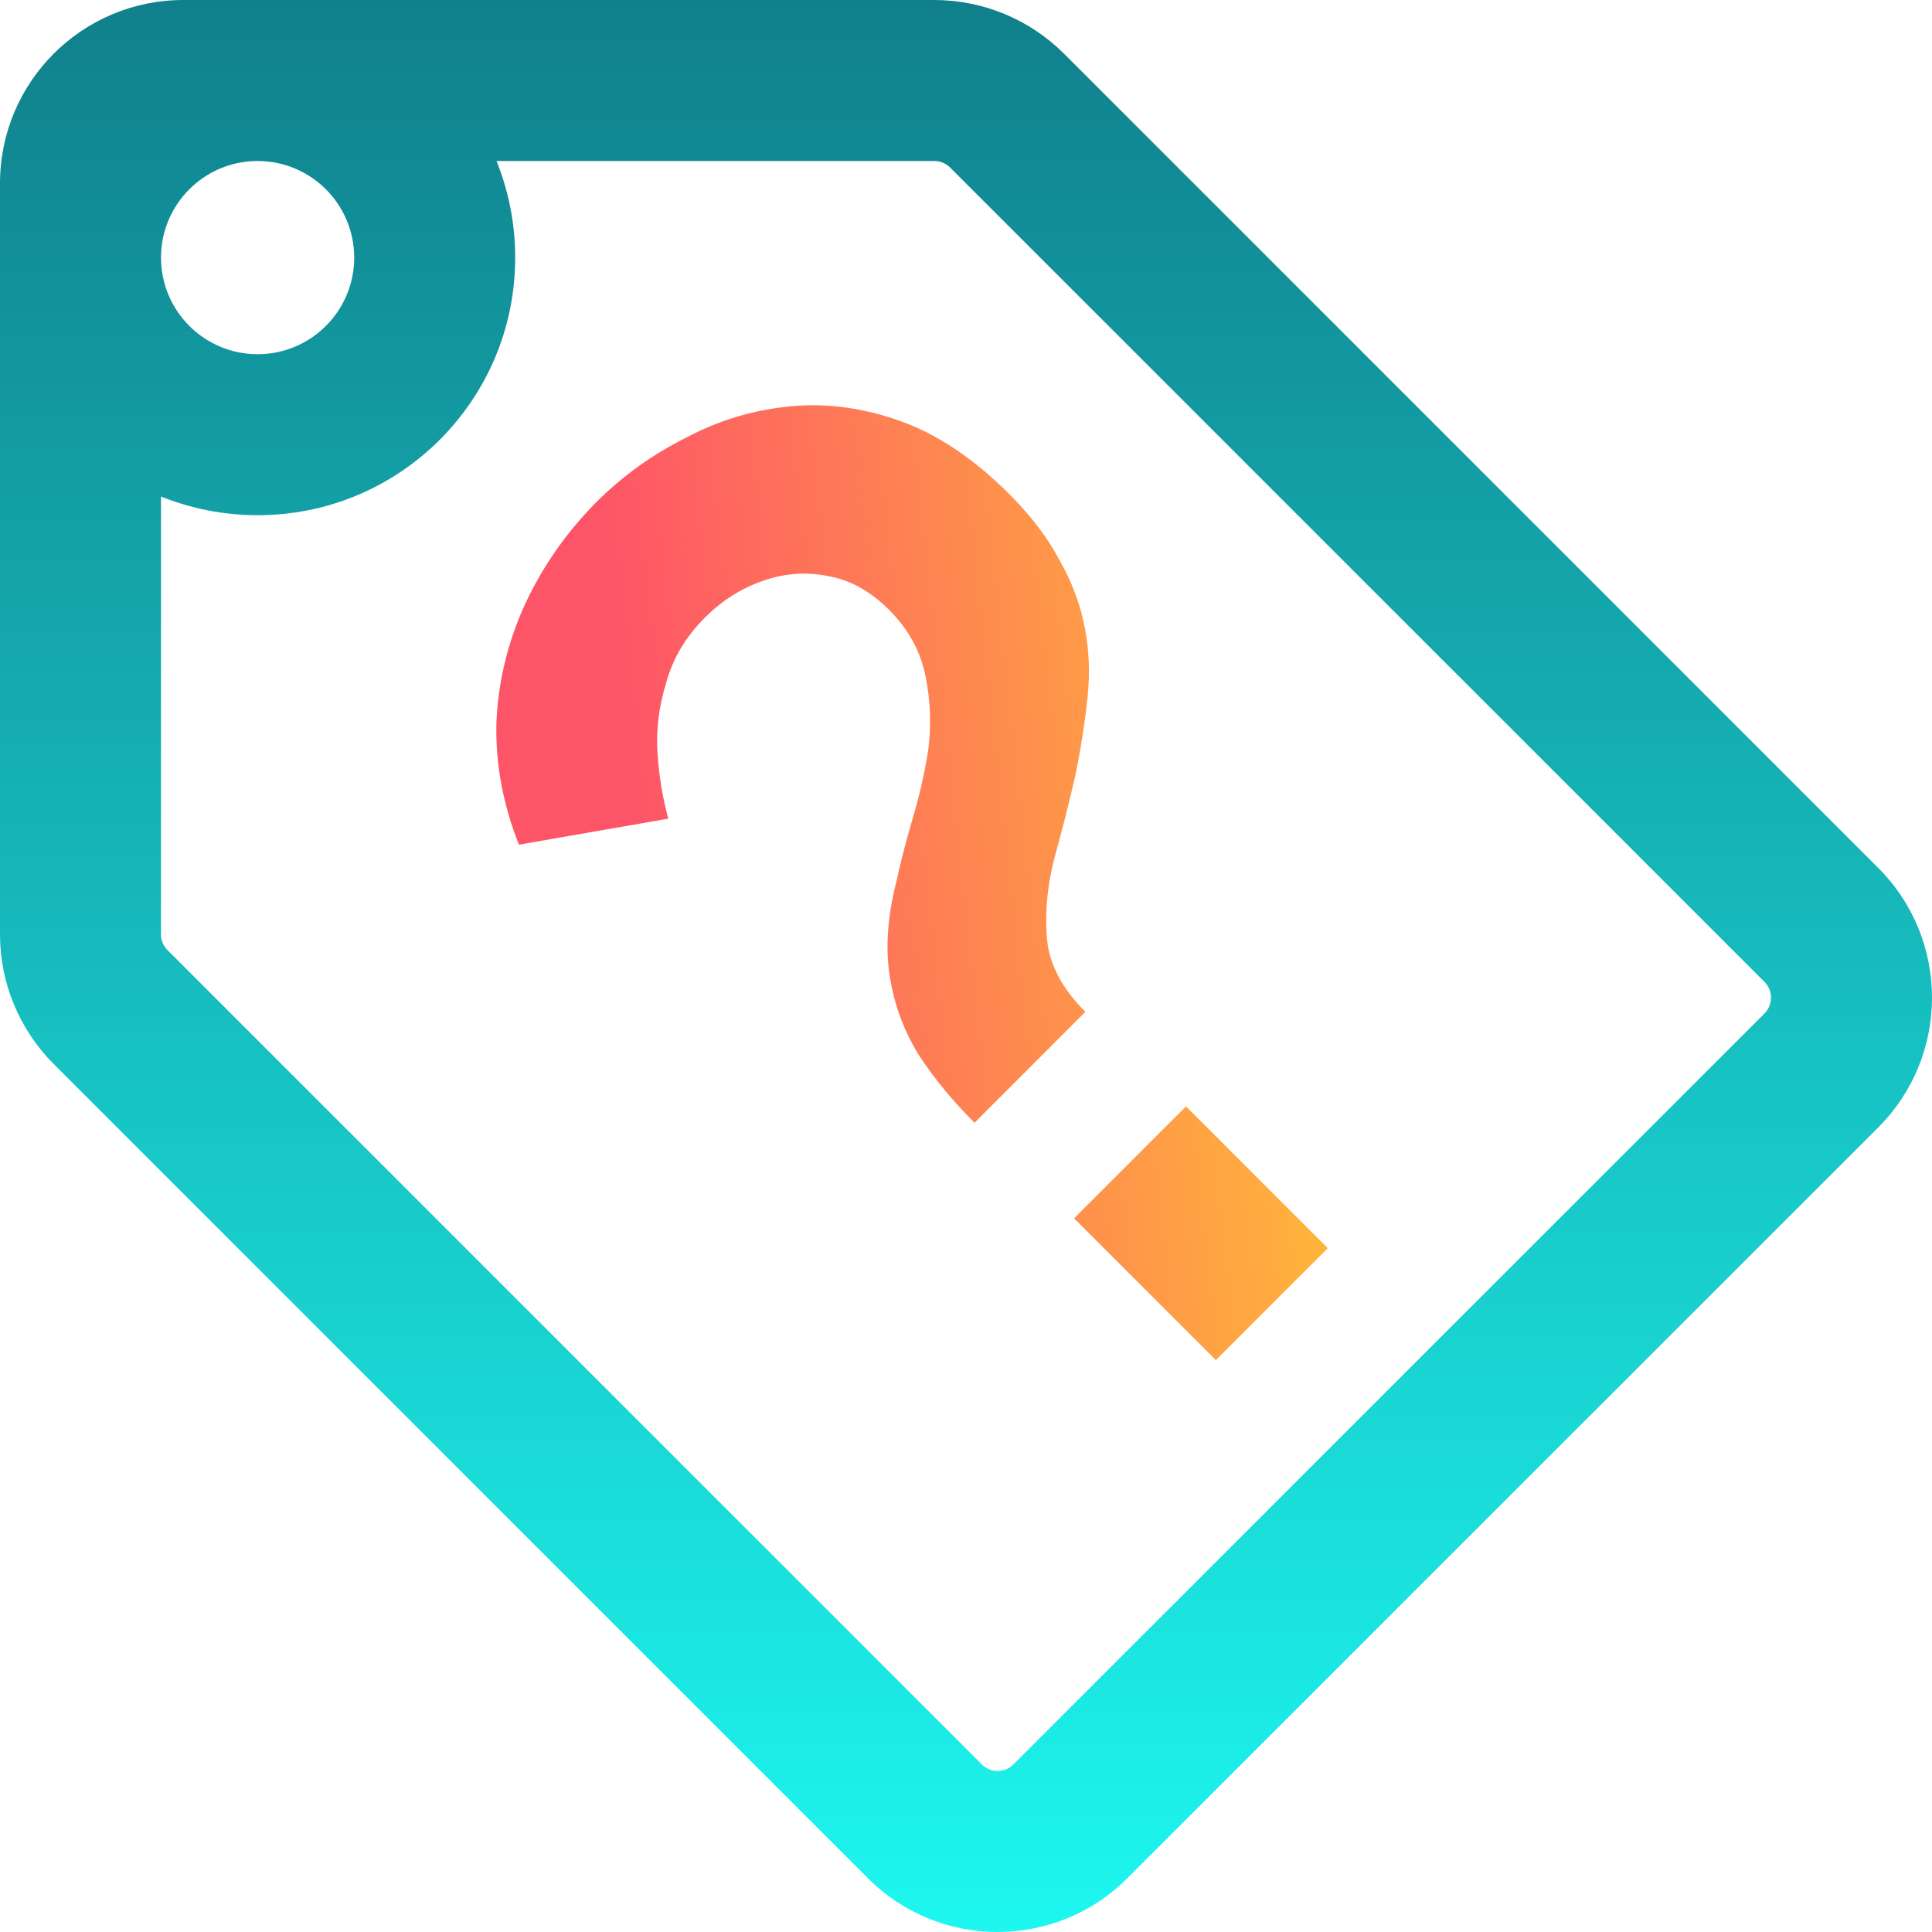 <svg width="15" height="15" viewBox="0 0 15 15" fill="none" xmlns="http://www.w3.org/2000/svg">
<g clip-path="url(#clip0_10662_38029)">
<path d="M7.566 8.717C7.396 8.547 7.252 8.372 7.134 8.192C7.016 8.001 6.941 7.795 6.907 7.573C6.873 7.351 6.892 7.104 6.963 6.831C6.988 6.71 7.027 6.56 7.078 6.381C7.134 6.198 7.177 6.011 7.207 5.822C7.231 5.627 7.224 5.437 7.186 5.252C7.147 5.057 7.053 4.885 6.904 4.736C6.755 4.587 6.594 4.499 6.42 4.471C6.251 4.438 6.082 4.452 5.914 4.513C5.752 4.57 5.605 4.663 5.474 4.794C5.323 4.945 5.222 5.115 5.171 5.305C5.115 5.489 5.093 5.67 5.105 5.849C5.117 6.029 5.145 6.197 5.189 6.356L4.029 6.558C3.905 6.246 3.847 5.932 3.854 5.616C3.867 5.295 3.941 4.988 4.075 4.694C4.214 4.395 4.401 4.128 4.636 3.893C4.835 3.695 5.062 3.531 5.319 3.402C5.571 3.267 5.839 3.185 6.123 3.156C6.407 3.127 6.695 3.164 6.985 3.267C7.276 3.37 7.56 3.56 7.836 3.836C8.006 4.006 8.137 4.179 8.228 4.353C8.325 4.523 8.389 4.697 8.423 4.877C8.456 5.046 8.463 5.225 8.444 5.414C8.424 5.604 8.394 5.798 8.354 5.998C8.304 6.219 8.248 6.44 8.187 6.66C8.131 6.876 8.111 7.086 8.129 7.292C8.147 7.487 8.246 7.675 8.427 7.856L7.566 8.717ZM9.44 10.56L8.339 9.459L9.208 8.59L10.309 9.691L9.44 10.56Z" fill="url(#paint0_linear_10662_38029)"/>
<path fill-rule="evenodd" clip-rule="evenodd" d="M0 1.424C0 0.637 0.637 0 1.424 0H7.254C7.631 0 7.994 0.15 8.261 0.417L7.377 1.301C7.344 1.268 7.3 1.25 7.254 1.25H3.855C3.948 1.482 4 1.735 4 2C4 3.105 3.105 4 2 4C1.735 4 1.482 3.948 1.25 3.855V7.255C1.25 7.301 1.268 7.345 1.301 7.377L7.623 13.699C7.691 13.767 7.801 13.767 7.868 13.699L13.699 7.869C13.767 7.801 13.767 7.691 13.699 7.623L7.377 1.301L8.261 0.417L14.583 6.739C15.139 7.295 15.139 8.197 14.583 8.753L8.752 14.583C8.196 15.139 7.295 15.139 6.739 14.583L0.417 8.261C0.15 7.994 0 7.632 0 7.255V1.424ZM2 1.25C1.586 1.25 1.25 1.586 1.25 2C1.25 2.414 1.586 2.75 2 2.75C2.414 2.75 2.75 2.414 2.75 2C2.75 1.586 2.414 1.25 2 1.25Z" fill="url(#paint1_linear_10662_38029)"/>
</g>
<defs>
<linearGradient id="paint0_linear_10662_38029" x1="4.632" y1="3.897" x2="11.821" y2="3.099" gradientUnits="userSpaceOnUse">
<stop stop-color="#FE5468"/>
<stop offset="1" stop-color="#FFDF27"/>
</linearGradient>
<linearGradient id="paint1_linear_10662_38029" x1="7.5" y1="0" x2="7.5" y2="15" gradientUnits="userSpaceOnUse">
<stop stop-color="#10808C"/>
<stop offset="1" stop-color="#1DF7EF"/>
</linearGradient>
<clipPath id="clip0_10662_38029">
<rect width="15" height="15" fill="white"/>
</clipPath>
</defs>
</svg>
